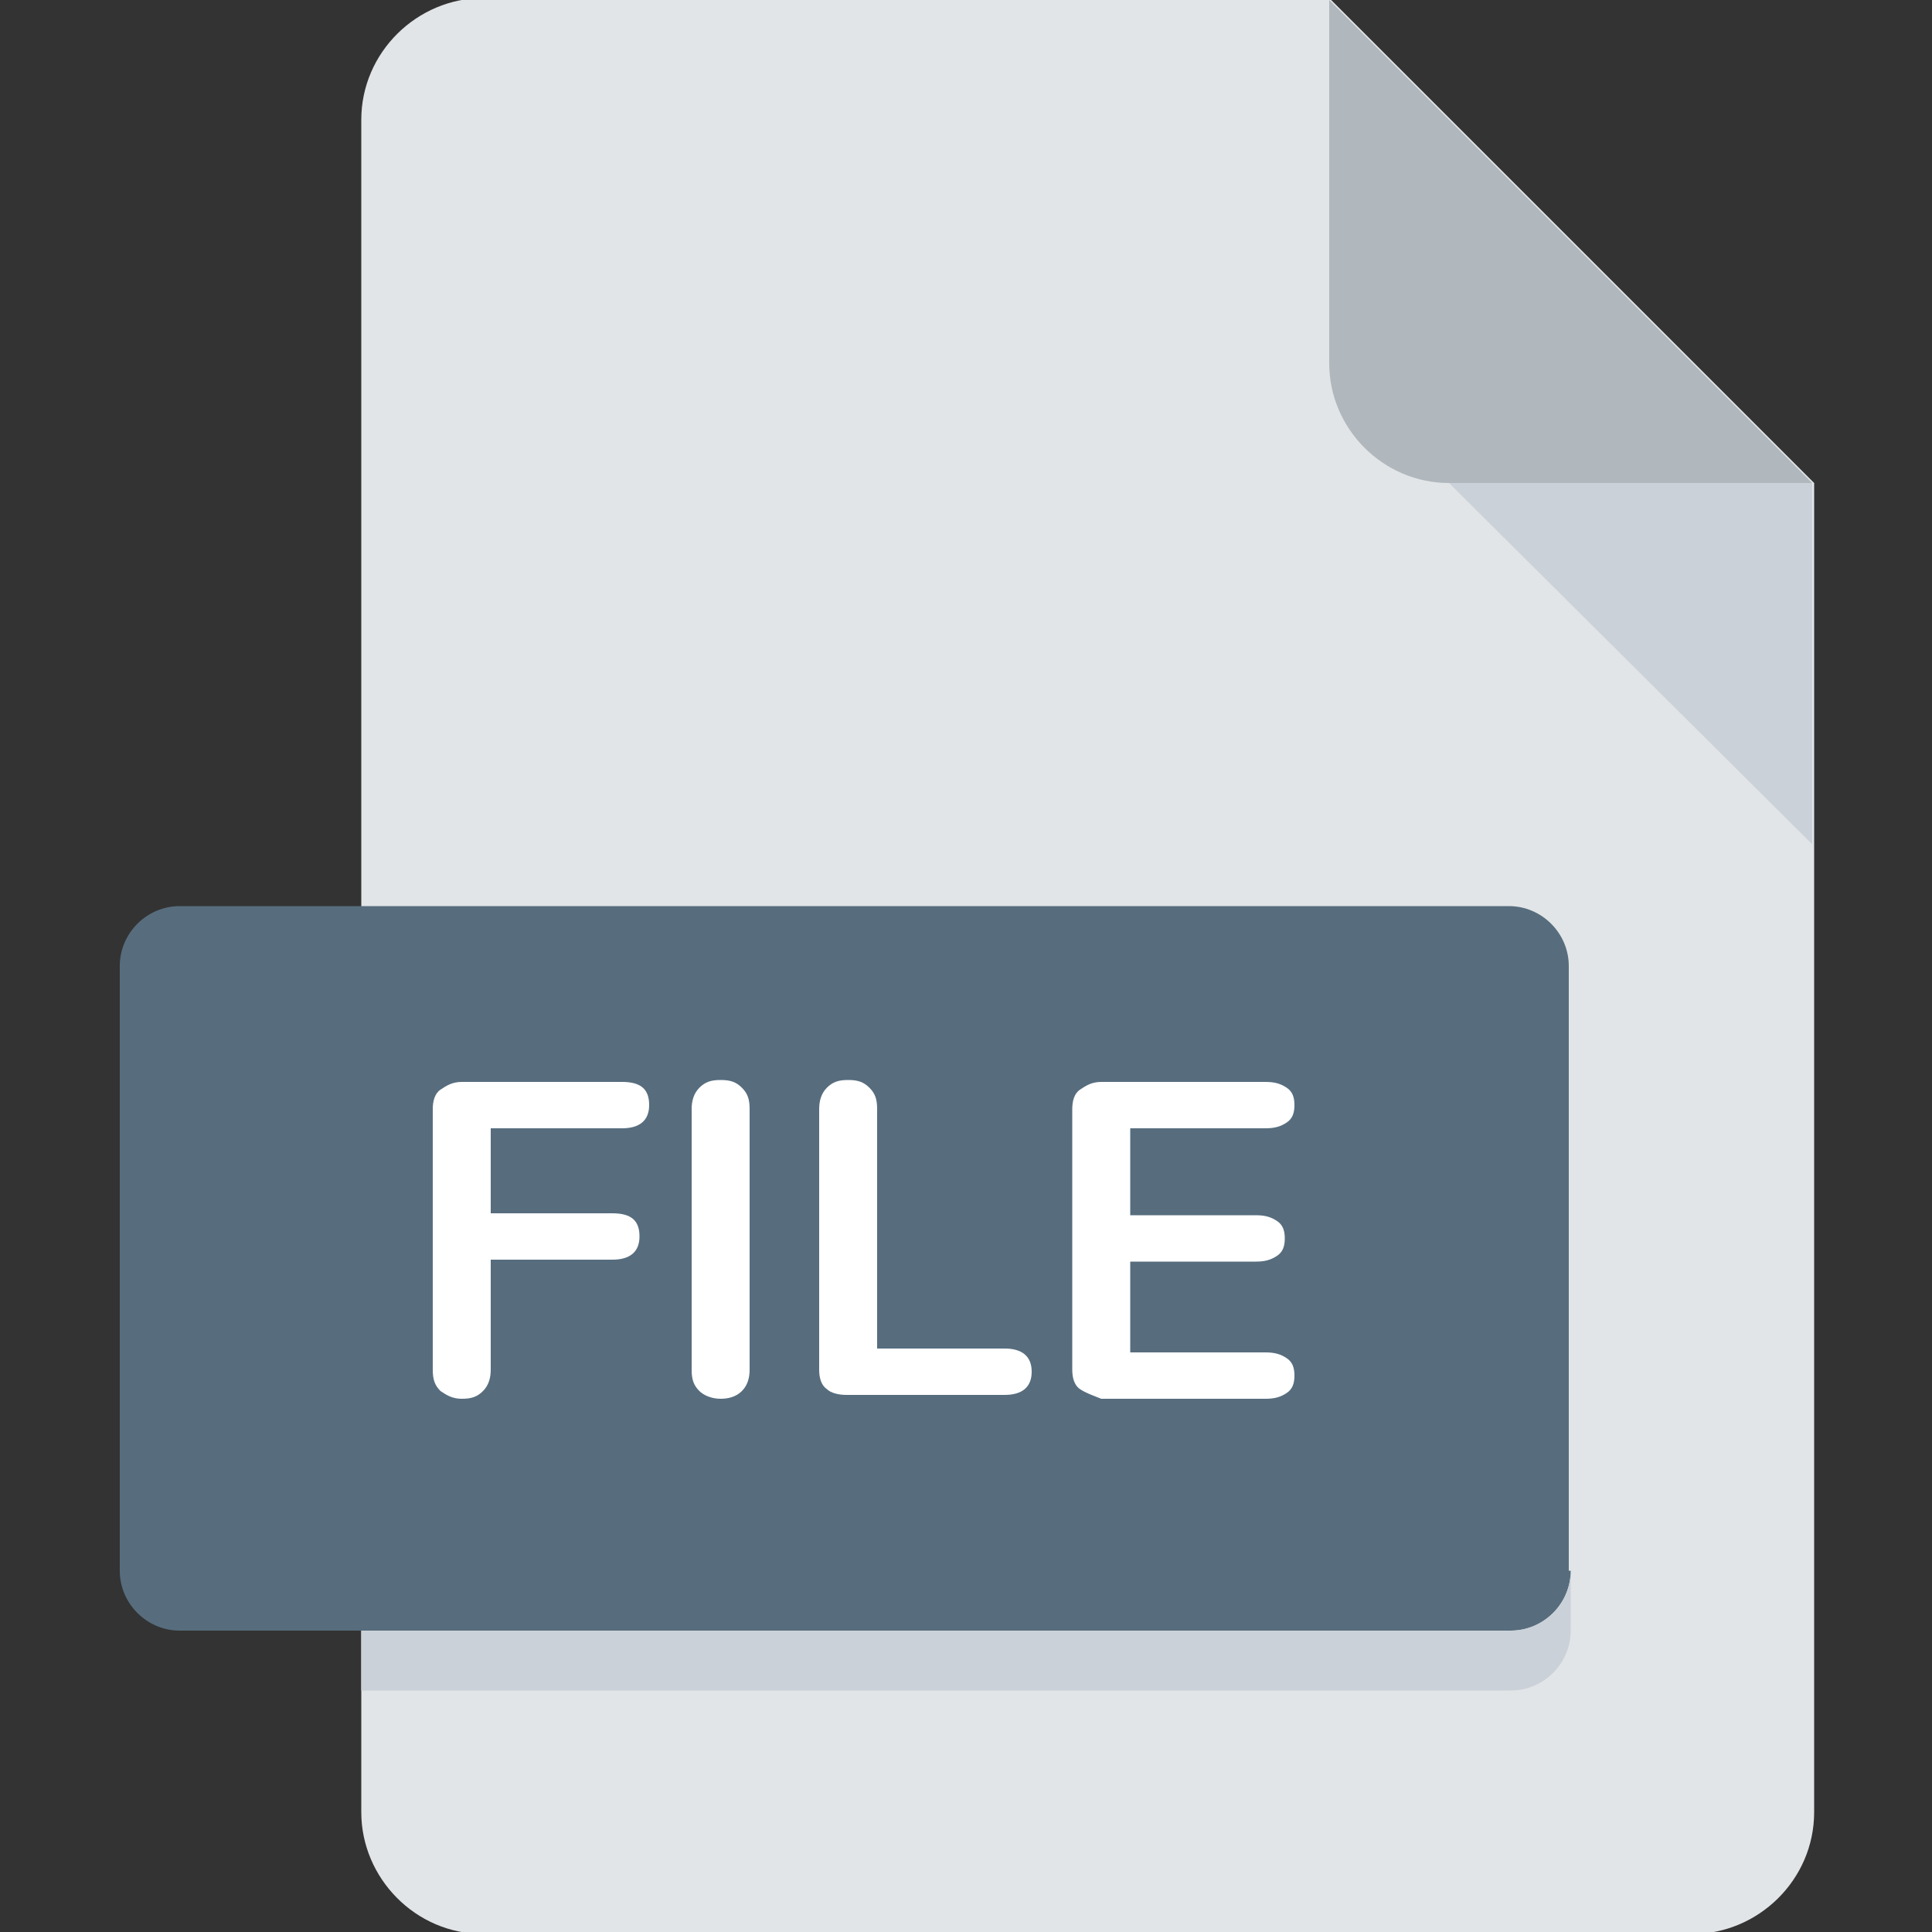 <?xml version="1.0" encoding="utf-8"?>
<!-- Generator: Adobe Illustrator 24.2.0, SVG Export Plug-In . SVG Version: 6.00 Build 0)  -->
<svg version="1.1" id="Layer_1" xmlns="http://www.w3.org/2000/svg" xmlns:xlink="http://www.w3.org/1999/xlink" x="0px" y="0px"
	 viewBox="0 0 100 100" style="enable-background:new 0 0 100 100;" xml:space="preserve">
<rect x="0" y="0" width="100" height="100" fill="#333333" stroke="none"/>
<style type="text/css">
	.st0defaultMaterial{fill:#E2E5E7;}
	.st1defaultMaterial{fill:#B0B7BD;}
	.st2defaultMaterial{fill:#CAD1D8;}
	.st3defaultMaterial{fill:#576D7E;}
	.st4defaultMaterial{display:none;}
	.st5defaultMaterial{display:inline;fill:#FFFFFF;}
	.st6defaultMaterial{fill:#FFFFFF;}
</style>
<path class="st0defaultMaterial" d="M25-0.1c-3.4,0-6.3,2.8-6.3,6.3v87.6c0,3.4,2.8,6.3,6.3,6.3h62.6c3.4,0,6.3-2.8,6.3-6.3V25l-25-25H25z"/>
<path class="st1defaultMaterial" d="M75,25h18.8l-25-25v18.8C68.8,22.2,71.6,25,75,25z"/>
<polygon class="st2defaultMaterial" points="93.8,43.7 75,25 93.8,25 "/>
<path class="st3defaultMaterial" d="M81.3,81.3c0,1.7-1.4,3.1-3.1,3.1H9.3c-1.7,0-3.1-1.4-3.1-3.1V50c0-1.7,1.4-3.1,3.1-3.1h68.8
	c1.7,0,3.1,1.4,3.1,3.1V81.3z"/>
<g class="st4defaultMaterial">
	<path class="st5defaultMaterial" d="M-12.3,97.2c0-10.8,16.9-10.8,16.9,0v50.5c0,20.1-9.6,32.2-31.7,32.2c-10.9,0-20-3-27.9-13.2
		c-6.5-7.8,5.7-19.1,12.4-10.9c5.4,6.7,11.1,8.2,16.8,7.9c7.2-0.3,13.4-3.5,13.6-16.1L-12.3,97.2L-12.3,97.2L-12.3,97.2z"/>
	<path class="st5defaultMaterial" d="M24.3,108.7c2.9-24.8,40.4-29.3,58.1-15.7c8.7,7-0.5,18.2-8.2,12.5c-9.5-6-31-8.8-33.6,4.5
		c-3.5,21,52.2,9,51.3,43c-0.9,32.5-48,33.3-65.6,18.7c-4.2-3.4-4.1-9.1-1.8-12.5c3.3-3.3,7-4.5,11.4-0.9
		c10.5,7.2,37.5,12.5,39.4-5.6C73.5,133.6,20.3,145,24.3,108.7z"/>
</g>
<path class="st2defaultMaterial" d="M78.2,84.4H18.7v3.1h59.5c1.7,0,3.1-1.4,3.1-3.1v-3.1C81.3,83,79.9,84.4,78.2,84.4z"/>
<g>
	<path class="st6defaultMaterial" d="M22.8,72c-0.3-0.3-0.4-0.6-0.4-1.1V57.4c0-0.4,0.1-0.8,0.4-1c0.3-0.2,0.6-0.4,1.1-0.4h8.3c1,0,1.4,0.4,1.4,1.2
		c0,0.8-0.5,1.2-1.4,1.2h-6.8v4.4h6.3c1,0,1.4,0.4,1.4,1.2c0,0.8-0.5,1.2-1.4,1.2h-6.3v5.7c0,0.4-0.1,0.8-0.4,1.1
		c-0.3,0.3-0.6,0.4-1.1,0.4C23.4,72.4,23.1,72.2,22.8,72z"/>
	<path class="st6defaultMaterial" d="M36.2,72c-0.3-0.3-0.4-0.6-0.4-1.1V57.4c0-0.4,0.1-0.8,0.4-1.1c0.3-0.3,0.6-0.4,1.1-0.4c0.5,0,0.8,0.1,1.1,0.4
		c0.3,0.3,0.4,0.6,0.4,1.1v13.5c0,0.4-0.1,0.8-0.4,1.1c-0.3,0.3-0.7,0.4-1.1,0.4C36.8,72.4,36.4,72.2,36.2,72z"/>
	<path class="st6defaultMaterial" d="M42.8,71.9c-0.3-0.2-0.4-0.6-0.4-1V57.4c0-0.4,0.1-0.8,0.4-1.1c0.3-0.3,0.6-0.4,1.1-0.4c0.5,0,0.8,0.1,1.1,0.4
		c0.3,0.3,0.4,0.6,0.4,1.1v12.4h6.6c0.9,0,1.4,0.4,1.4,1.2c0,0.8-0.5,1.2-1.4,1.2h-8.2C43.4,72.2,43,72.1,42.8,71.9z"/>
	<path class="st6defaultMaterial" d="M55.9,71.9c-0.3-0.2-0.4-0.6-0.4-1V57.4c0-0.4,0.1-0.8,0.4-1c0.3-0.2,0.6-0.4,1.1-0.4h8.5
		c0.5,0,0.8,0.1,1.1,0.3c0.3,0.2,0.4,0.5,0.4,0.9c0,0.4-0.1,0.7-0.4,0.9c-0.3,0.2-0.6,0.3-1.1,0.3h-7v4.5H65c0.5,0,0.8,0.1,1.1,0.3
		c0.3,0.2,0.4,0.5,0.4,0.9c0,0.4-0.1,0.7-0.4,0.9c-0.3,0.2-0.6,0.3-1.1,0.3h-6.5v4.7h7c0.5,0,0.8,0.1,1.1,0.3
		c0.3,0.2,0.4,0.5,0.4,0.9c0,0.4-0.1,0.7-0.4,0.9c-0.3,0.2-0.6,0.3-1.1,0.3H57C56.5,72.2,56.2,72.1,55.9,71.9z"/>
</g>
</svg>

